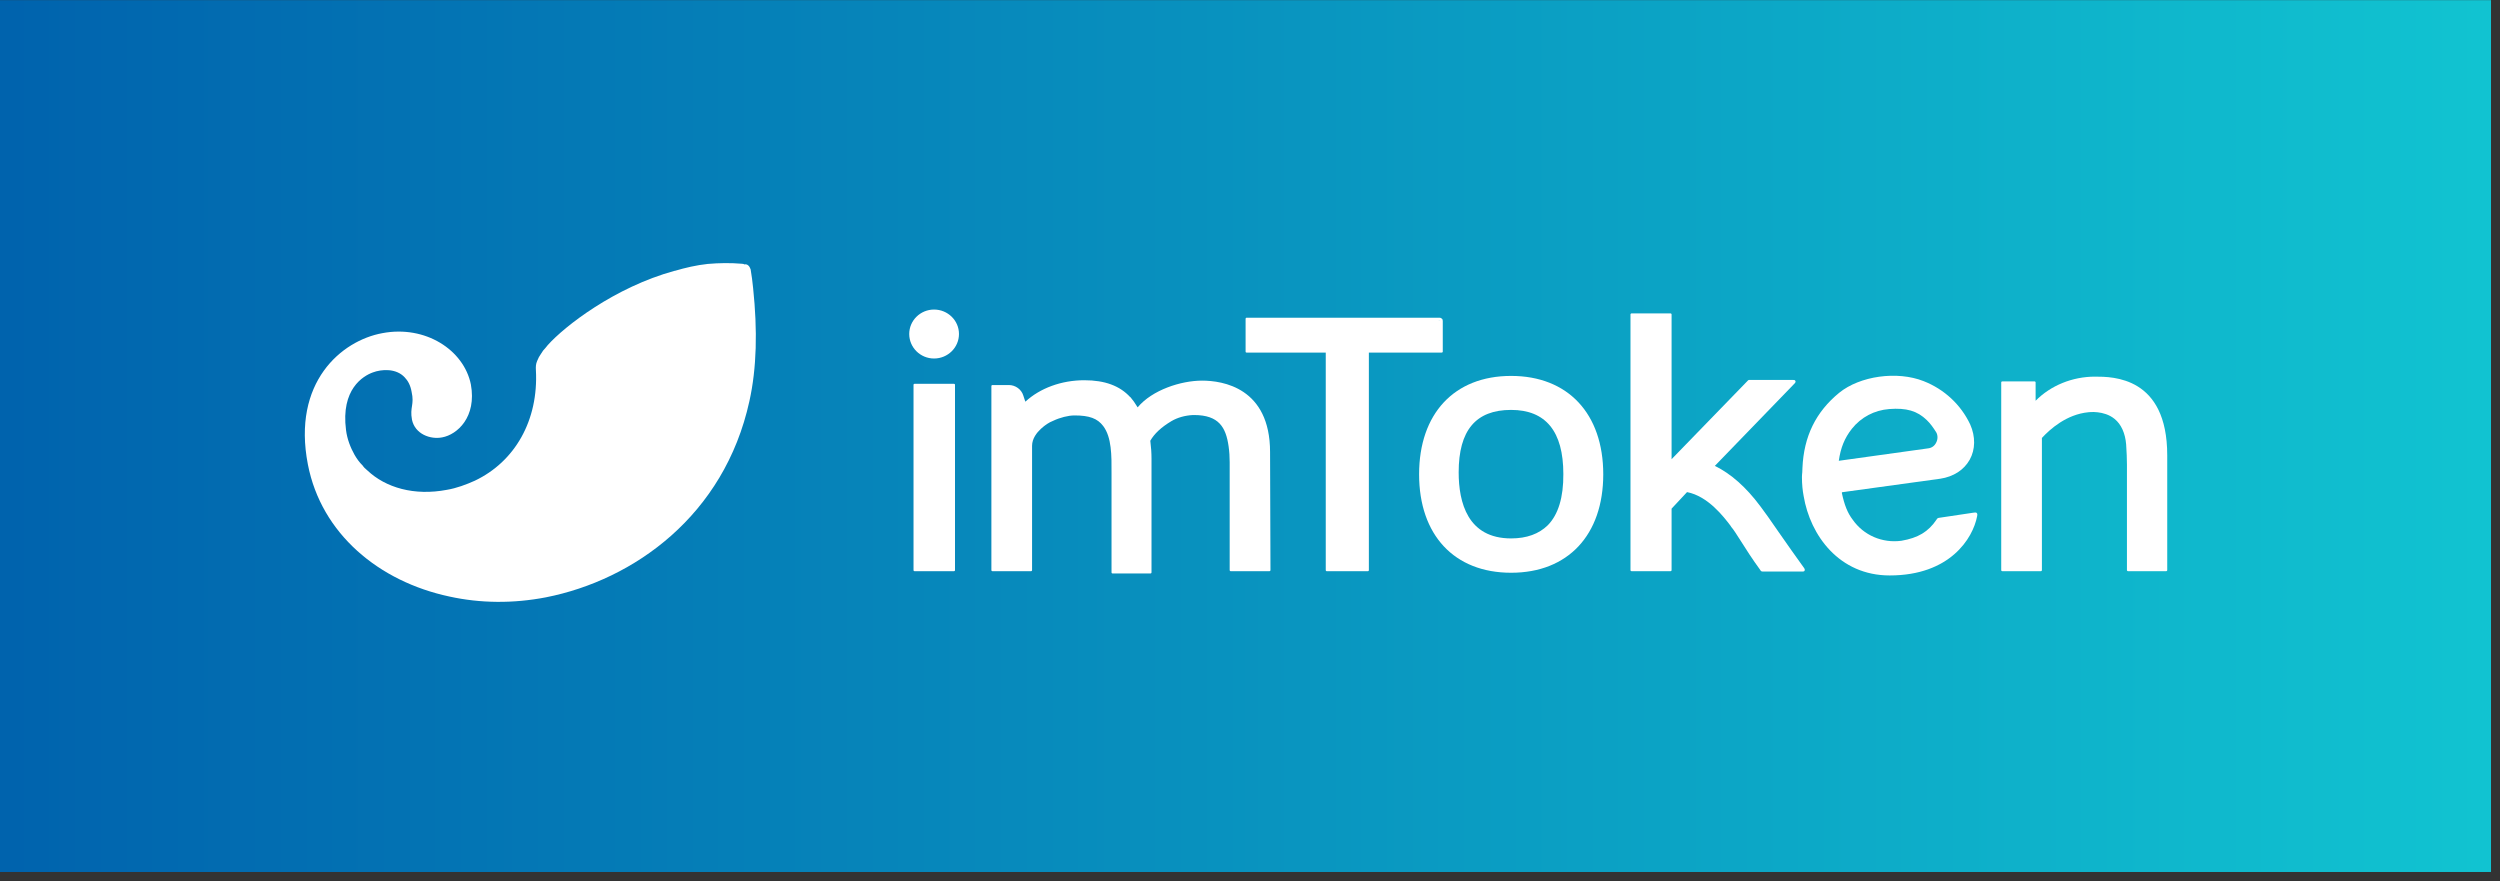 <?xml version="1.0" encoding="UTF-8" standalone="no"?>
<!DOCTYPE svg PUBLIC "-//W3C//DTD SVG 1.1//EN" "http://www.w3.org/Graphics/SVG/1.1/DTD/svg11.dtd">
<svg width="100%" height="100%" viewBox="0 0 139 49" version="1.1" xmlns="http://www.w3.org/2000/svg" xmlns:xlink="http://www.w3.org/1999/xlink" xml:space="preserve" xmlns:serif="http://www.serif.com/" style="fill-rule:evenodd;clip-rule:evenodd;stroke-linejoin:round;stroke-miterlimit:2;">
    <rect x="0" y="0" width="139" height="49" fill="#333333" stroke="none"/>
    <g transform="matrix(1,0,0,1,-998.125,-214.026)">
        <g transform="matrix(1,0,0,1,689.625,0)">
            <g transform="matrix(-138.5,0,0,138.5,447,238.271)">
                <rect x="0" y="-0.175" width="1" height="0.35" style="fill:url(#_Linear1);"/>
            </g>
        </g>
        <g transform="matrix(1,0,0,1,689.625,0)">
            <g transform="matrix(1,0,0,1,361.598,245.735)">
                <path d="M0,-10.32L0,-0.007C0,0.024 -0.024,0.048 -0.055,0.048L-2.252,0.048C-2.282,0.048 -2.306,0.024 -2.306,-0.006L-2.306,-10.32C-2.306,-10.347 -2.284,-10.368 -2.257,-10.368L-0.049,-10.368C-0.022,-10.368 0,-10.347 0,-10.32" style="fill:white;fill-rule:nonzero;"/>
            </g>
        </g>
        <g transform="matrix(1,0,0,1,689.625,0)">
            <g transform="matrix(1,0,0,1,388.606,231.863)">
                <path d="M0,0.006L-0.105,0.006C-0.111,0.006 -0.111,0 -0.111,0L0,0.006Z" style="fill:white;fill-rule:nonzero;"/>
            </g>
        </g>
        <g transform="matrix(1,0,0,1,689.625,0)">
            <g transform="matrix(1,0,0,1,388.502,245.607)">
                <path d="M0,-13.736C-0.009,-13.736 -0.009,-13.746 -0.009,-13.746L0.104,-13.736L0,-13.736ZM0.169,-13.859C0.141,-13.886 0.104,-13.915 0.038,-13.915L-10.7,-13.915C-10.728,-13.915 -10.747,-13.886 -10.747,-13.859L-10.747,-12.025C-10.747,-11.997 -10.728,-11.978 -10.7,-11.978L-6.29,-11.978L-6.29,0.122C-6.29,0.151 -6.262,0.179 -6.233,0.179L-3.949,0.179C-3.921,0.179 -3.893,0.151 -3.893,0.122L-3.893,-11.978L0.16,-11.978C0.188,-11.978 0.216,-11.997 0.216,-12.025L0.216,-13.736C0.216,-13.802 0.197,-13.84 0.169,-13.859" style="fill:white;fill-rule:nonzero;"/>
            </g>
        </g>
        <g transform="matrix(1,0,0,1,689.625,0)">
            <g transform="matrix(1,0,0,1,379.138,235.352)">
                <path d="M0,10.374C0,10.406 -0.026,10.432 -0.058,10.432L-2.21,10.432C-2.242,10.432 -2.268,10.406 -2.268,10.374L-2.268,4.367C-2.268,4.067 -2.285,3.79 -2.329,3.48C-2.479,2.443 -2.861,1.75 -4.247,1.75L-4.308,1.75C-4.751,1.772 -5.167,1.889 -5.505,2.088C-6.071,2.426 -6.453,2.781 -6.681,3.18C-6.636,3.53 -6.614,3.851 -6.614,4.189L-6.614,10.507C-6.614,10.536 -6.637,10.559 -6.666,10.559L-8.78,10.559C-8.812,10.559 -8.837,10.533 -8.837,10.501L-8.837,4.982C-8.832,4.001 -8.826,2.992 -9.297,2.365C-9.619,1.938 -10.068,1.772 -10.899,1.772C-11.237,1.772 -11.703,1.889 -12.085,2.072C-12.324,2.166 -12.529,2.304 -12.762,2.515C-12.984,2.72 -13.255,3.053 -13.255,3.463L-13.255,10.374C-13.255,10.406 -13.281,10.432 -13.313,10.432L-15.46,10.432C-15.492,10.432 -15.517,10.406 -15.517,10.374L-15.517,0.133C-15.517,0.104 -15.494,0.082 -15.465,0.082L-14.547,0.082C-14.181,0.082 -13.849,0.32 -13.743,0.664C-13.699,0.813 -13.649,0.941 -13.627,1.007C-12.812,0.253 -11.614,-0.185 -10.351,-0.185C-9.208,-0.185 -8.372,0.125 -7.795,0.758L-7.789,0.752C-7.656,0.907 -7.529,1.084 -7.385,1.323C-6.575,0.353 -4.973,-0.163 -3.803,-0.163C-2.667,-0.163 -0.022,0.226 -0.022,3.812L0,10.374Z" style="fill:white;fill-rule:nonzero;"/>
            </g>
        </g>
        <g transform="matrix(1,0,0,1,689.625,0)">
            <g transform="matrix(1,0,0,1,408.815,231.474)">
                <path d="M0,14.309C-0.022,14.331 -0.109,14.331 -0.148,14.331L-2.297,14.331C-2.392,14.331 -2.425,14.287 -2.441,14.248C-2.879,13.649 -3.246,13.078 -3.534,12.618C-3.761,12.263 -3.938,11.98 -4.055,11.853L-4.104,11.775C-4.476,11.288 -5.347,10.14 -6.516,9.913L-7.375,10.833L-7.375,14.252C-7.375,14.284 -7.401,14.309 -7.433,14.309L-9.603,14.309C-9.634,14.309 -9.66,14.284 -9.66,14.252L-9.66,0.035C-9.66,0.004 -9.634,-0.022 -9.603,-0.022L-7.432,-0.022C-7.401,-0.022 -7.375,0.004 -7.375,0.035L-7.375,8.083L-3.117,3.695C-3.102,3.688 -3.088,3.683 -3.073,3.676L-0.627,3.676C-0.555,3.676 -0.525,3.679 -0.499,3.719C-0.462,3.773 -0.488,3.814 -0.523,3.859L-4.97,8.455C-4.083,8.887 -3.234,9.636 -2.453,10.684L-2.403,10.75C-2.236,10.966 -1.859,11.498 -1.433,12.119C-0.989,12.756 -0.442,13.536 -0.01,14.131C0.039,14.198 0.048,14.263 0,14.309" style="fill:white;fill-rule:nonzero;"/>
            </g>
        </g>
        <g transform="matrix(1,0,0,1,689.625,0)">
            <g transform="matrix(0,-1,-1,0,360.433,231.215)">
                <path d="M-1.38,-1.386C-2.134,-1.386 -2.744,-0.765 -2.744,0C-2.744,0.76 -2.134,1.38 -1.38,1.38C-0.631,1.38 -0.022,0.76 -0.022,0C-0.022,-0.765 -0.631,-1.386 -1.38,-1.386" style="fill:white;fill-rule:nonzero;"/>
            </g>
        </g>
        <g transform="matrix(1,0,0,1,689.625,0)">
            <g transform="matrix(1,0,0,1,394.557,237.569)">
                <path d="M0,5.66C-0.489,6.139 -1.166,6.393 -2.04,6.393C-4.457,6.393 -4.955,4.391 -4.955,2.717C-4.955,0.386 -4.005,-0.752 -2.04,-0.752C-0.113,-0.752 0.865,0.442 0.865,2.811C0.875,4.109 0.583,5.068 0,5.66M-2.04,-2.642C-5.199,-2.642 -7.155,-0.545 -7.155,2.83C-7.155,6.205 -5.199,8.302 -2.04,8.302C1.119,8.302 3.084,6.205 3.084,2.83C3.084,-0.545 1.119,-2.642 -2.04,-2.642" style="fill:white;fill-rule:nonzero;"/>
            </g>
        </g>
        <g transform="matrix(1,0,0,1,689.625,0)">
            <g transform="matrix(1,0,0,1,411.461,242.787)">
                <path d="M0,-4.918C0.517,-5.566 1.25,-5.952 2.078,-6.018C3.037,-6.093 3.639,-5.915 4.165,-5.407C4.363,-5.219 4.532,-4.983 4.701,-4.711C4.786,-4.551 4.786,-4.335 4.692,-4.156C4.607,-3.978 4.457,-3.865 4.269,-3.836L-0.724,-3.141C-0.621,-3.865 -0.404,-4.401 0,-4.918M6.948,-0.235C6.901,-0.292 6.798,-0.254 6.75,-0.254L4.861,0.028C4.795,0.028 4.729,0.075 4.71,0.131C4.25,0.808 3.686,1.146 2.755,1.306C1.692,1.447 0.658,1.005 0.047,0.131C-0.235,-0.235 -0.414,-0.687 -0.555,-1.355L-0.545,-1.392L4.917,-2.144C5.66,-2.257 6.233,-2.633 6.553,-3.197C6.873,-3.771 6.882,-4.485 6.582,-5.162C6.064,-6.262 5.143,-7.118 3.996,-7.569C2.52,-8.152 0.451,-7.86 -0.705,-6.92C-2.002,-5.858 -2.67,-4.495 -2.745,-2.746C-2.745,-2.661 -2.755,-2.577 -2.755,-2.501C-2.764,-2.407 -2.773,-2.323 -2.773,-2.238C-2.773,-1.825 -2.736,-1.486 -2.679,-1.185C-2.313,1.015 -0.696,3.234 2.106,3.234C5.453,3.234 6.732,1.175 6.967,-0.057C6.967,-0.095 7.004,-0.179 6.948,-0.235" style="fill:white;fill-rule:nonzero;"/>
            </g>
        </g>
        <g transform="matrix(1,0,0,1,689.625,0)">
            <g transform="matrix(1,0,0,1,428.998,241.409)">
                <path d="M0,-2.068L0,4.316C0,4.348 -0.025,4.374 -0.057,4.374L-2.188,4.374C-2.216,4.374 -2.24,4.35 -2.24,4.322L-2.24,-0.993C-2.24,-1.004 -2.223,-1.874 -2.284,-2.672C-2.334,-3.293 -2.561,-3.797 -2.927,-4.091C-3.52,-4.579 -4.368,-4.463 -4.379,-4.463C-5.594,-4.346 -6.508,-3.532 -6.968,-3.033L-6.968,4.316C-6.968,4.348 -6.994,4.374 -7.026,4.374L-9.173,4.374C-9.205,4.374 -9.23,4.348 -9.23,4.316L-9.23,-6.119C-9.23,-6.151 -9.205,-6.176 -9.173,-6.176L-7.375,-6.176C-7.343,-6.176 -7.318,-6.151 -7.318,-6.119L-7.318,-5.101C-6.48,-5.948 -5.277,-6.442 -4.019,-6.442C-3.027,-6.442 0,-6.442 0,-2.068" style="fill:white;fill-rule:nonzero;"/>
            </g>
        </g>
        <g transform="matrix(1,0,0,1,689.625,0)">
            <g transform="matrix(1,0,0,1,350.166,239.892)">
                <path d="M0,-3.558C-1.395,2.798 -6.422,6.38 -11.312,7.345C-13.139,7.698 -14.963,7.678 -16.671,7.303C-20.601,6.468 -23.803,3.807 -24.548,-0.043C-25.434,-4.607 -22.687,-6.928 -20.404,-7.343C-18.019,-7.796 -15.877,-6.413 -15.486,-4.494C-15.153,-2.675 -16.246,-1.7 -17.081,-1.548C-17.739,-1.418 -18.591,-1.731 -18.76,-2.529C-18.892,-3.243 -18.614,-3.35 -18.783,-4.091C-18.844,-4.444 -18.988,-4.703 -19.167,-4.886C-19.64,-5.4 -20.458,-5.341 -20.939,-5.158C-21.476,-4.963 -22.721,-4.229 -22.427,-1.954C-22.364,-1.452 -22.18,-0.98 -21.951,-0.574C-21.827,-0.362 -21.685,-0.16 -21.505,0.015C-21.438,0.116 -21.354,0.198 -21.24,0.29C-20.221,1.252 -18.633,1.713 -16.824,1.369C-16.276,1.277 -15.739,1.074 -15.268,0.862C-13.041,-0.194 -11.717,-2.493 -11.87,-5.291C-11.881,-5.468 -11.875,-5.626 -11.802,-5.794C-11.767,-5.869 -11.749,-5.916 -11.703,-6.01C-11.621,-6.132 -11.567,-6.235 -11.467,-6.376C-11.394,-6.452 -11.293,-6.574 -11.211,-6.678C-10.286,-7.715 -7.499,-9.895 -4.154,-10.81L-4.135,-10.81C-3.57,-10.977 -2.939,-11.126 -2.317,-11.191C-1.676,-11.246 -1.053,-11.256 -0.401,-11.2C-0.354,-11.201 -0.298,-11.183 -0.279,-11.165C-0.112,-11.204 0.011,-11.067 0.069,-10.891C0.13,-10.548 0.171,-10.194 0.208,-9.842C0.454,-7.492 0.41,-5.407 0,-3.558" style="fill:white;fill-rule:nonzero;"/>
            </g>
        </g>
    </g>
    <defs>
        <linearGradient id="_Linear1" x1="0" y1="0" x2="1" y2="0" gradientUnits="userSpaceOnUse" gradientTransform="matrix(1,0,0,-1,0,-4.73502e-06)"><stop offset="0" style="stop-color:rgb(17,196,209);stop-opacity:1"/><stop offset="1" style="stop-color:rgb(0,98,173);stop-opacity:1"/></linearGradient>
    </defs>
</svg>
